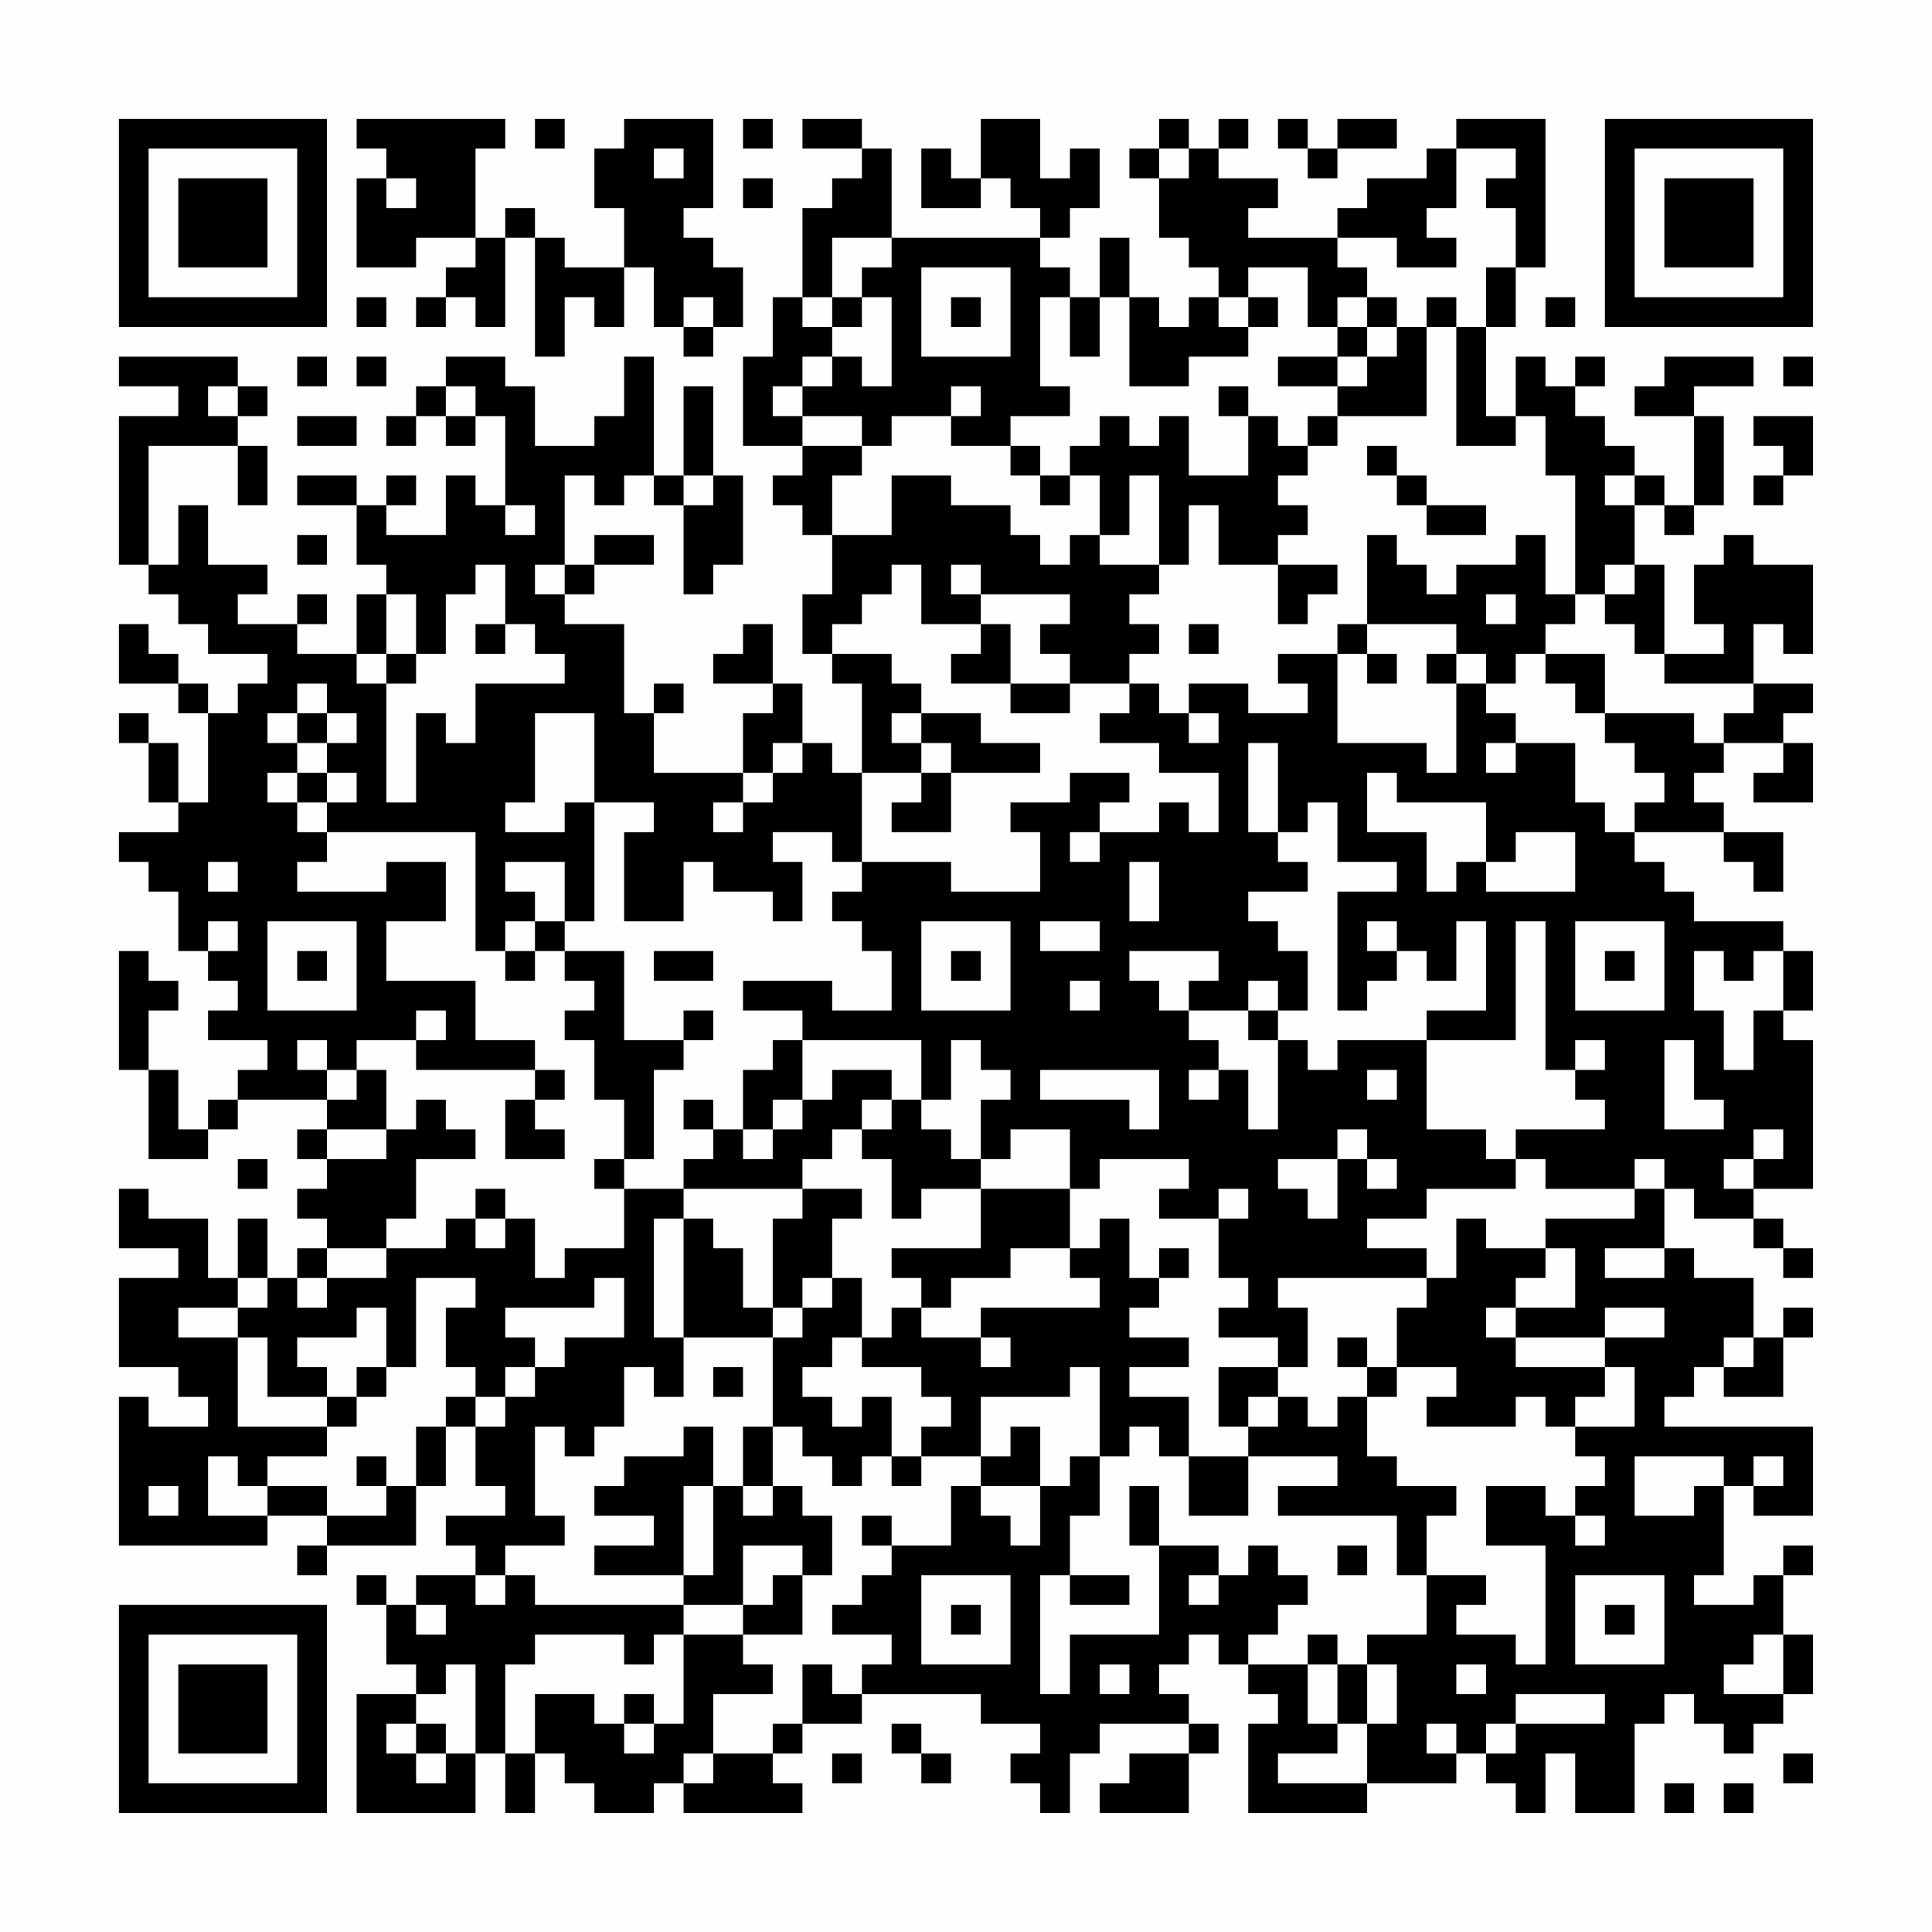 <?xml version="1.0" encoding="UTF-8"?>
<svg xmlns="http://www.w3.org/2000/svg" version="1.1" width="300" height="300" viewBox="0 0 300 300"><rect x="0" y="0" width="300" height="300" fill="#fefefe"/><g transform="scale(4.615)"><g transform="translate(4,4)"><path fill-rule="evenodd" d="M8 0L8 1L9 1L9 2L8 2L8 5L10 5L10 4L12 4L12 5L11 5L11 6L10 6L10 7L11 7L11 6L12 6L12 7L13 7L13 4L14 4L14 8L15 8L15 6L16 6L16 7L17 7L17 5L18 5L18 7L19 7L19 8L20 8L20 7L21 7L21 5L20 5L20 4L19 4L19 3L20 3L20 0L17 0L17 1L16 1L16 3L17 3L17 5L15 5L15 4L14 4L14 3L13 3L13 4L12 4L12 1L13 1L13 0ZM14 0L14 1L15 1L15 0ZM21 0L21 1L22 1L22 0ZM23 0L23 1L25 1L25 2L24 2L24 3L23 3L23 6L22 6L22 8L21 8L21 11L23 11L23 12L22 12L22 13L23 13L23 14L24 14L24 16L23 16L23 18L24 18L24 19L25 19L25 22L24 22L24 21L23 21L23 19L22 19L22 17L21 17L21 18L20 18L20 19L22 19L22 20L21 20L21 22L18 22L18 20L19 20L19 19L18 19L18 20L17 20L17 17L15 17L15 16L16 16L16 15L18 15L18 14L16 14L16 15L15 15L15 12L16 12L16 13L17 13L17 12L18 12L18 13L19 13L19 16L20 16L20 15L21 15L21 12L20 12L20 9L19 9L19 12L18 12L18 8L17 8L17 10L16 10L16 11L14 11L14 9L13 9L13 8L11 8L11 9L10 9L10 10L9 10L9 11L10 11L10 10L11 10L11 11L12 11L12 10L13 10L13 13L12 13L12 12L11 12L11 14L9 14L9 13L10 13L10 12L9 12L9 13L8 13L8 12L6 12L6 13L8 13L8 15L9 15L9 16L8 16L8 18L6 18L6 17L7 17L7 16L6 16L6 17L4 17L4 16L5 16L5 15L3 15L3 13L2 13L2 15L1 15L1 11L4 11L4 13L5 13L5 11L4 11L4 10L5 10L5 9L4 9L4 8L0 8L0 9L2 9L2 10L0 10L0 15L1 15L1 16L2 16L2 17L3 17L3 18L5 18L5 19L4 19L4 20L3 20L3 19L2 19L2 18L1 18L1 17L0 17L0 19L2 19L2 20L3 20L3 23L2 23L2 21L1 21L1 20L0 20L0 21L1 21L1 23L2 23L2 24L0 24L0 25L1 25L1 26L2 26L2 28L3 28L3 29L4 29L4 30L3 30L3 31L5 31L5 32L4 32L4 33L3 33L3 34L2 34L2 32L1 32L1 30L2 30L2 29L1 29L1 28L0 28L0 32L1 32L1 35L3 35L3 34L4 34L4 33L7 33L7 34L6 34L6 35L7 35L7 36L6 36L6 37L7 37L7 38L6 38L6 39L5 39L5 37L4 37L4 39L3 39L3 37L1 37L1 36L0 36L0 38L2 38L2 39L0 39L0 42L2 42L2 43L3 43L3 44L1 44L1 43L0 43L0 48L5 48L5 47L7 47L7 48L6 48L6 49L7 49L7 48L10 48L10 46L11 46L11 44L12 44L12 46L13 46L13 47L11 47L11 48L12 48L12 49L10 49L10 50L9 50L9 49L8 49L8 50L9 50L9 52L10 52L10 53L8 53L8 57L12 57L12 55L13 55L13 57L14 57L14 55L15 55L15 56L16 56L16 57L18 57L18 56L19 56L19 57L23 57L23 56L22 56L22 55L23 55L23 54L25 54L25 53L29 53L29 54L31 54L31 55L30 55L30 56L31 56L31 57L32 57L32 55L33 55L33 54L36 54L36 55L34 55L34 56L33 56L33 57L36 57L36 55L37 55L37 54L36 54L36 53L35 53L35 52L36 52L36 51L37 51L37 52L38 52L38 53L39 53L39 54L38 54L38 57L42 57L42 56L45 56L45 55L46 55L46 56L47 56L47 57L48 57L48 55L49 55L49 57L51 57L51 54L52 54L52 53L53 53L53 54L54 54L54 55L55 55L55 54L56 54L56 53L57 53L57 51L56 51L56 49L57 49L57 48L56 48L56 49L55 49L55 50L53 50L53 49L54 49L54 46L55 46L55 47L57 47L57 44L52 44L52 43L53 43L53 42L54 42L54 43L56 43L56 41L57 41L57 40L56 40L56 41L55 41L55 39L53 39L53 38L52 38L52 36L53 36L53 37L55 37L55 38L56 38L56 39L57 39L57 38L56 38L56 37L55 37L55 36L57 36L57 31L56 31L56 30L57 30L57 28L56 28L56 27L53 27L53 26L52 26L52 25L51 25L51 24L54 24L54 25L55 25L55 26L56 26L56 24L54 24L54 23L53 23L53 22L54 22L54 21L56 21L56 22L55 22L55 23L57 23L57 21L56 21L56 20L57 20L57 19L55 19L55 17L56 17L56 18L57 18L57 15L55 15L55 14L54 14L54 15L53 15L53 17L54 17L54 18L52 18L52 15L51 15L51 13L52 13L52 14L53 14L53 13L54 13L54 10L53 10L53 9L55 9L55 8L52 8L52 9L51 9L51 10L53 10L53 13L52 13L52 12L51 12L51 11L50 11L50 10L49 10L49 9L50 9L50 8L49 8L49 9L48 9L48 8L47 8L47 10L46 10L46 7L47 7L47 5L48 5L48 0L45 0L45 1L44 1L44 2L42 2L42 3L41 3L41 4L38 4L38 3L39 3L39 2L37 2L37 1L38 1L38 0L37 0L37 1L36 1L36 0L35 0L35 1L34 1L34 2L35 2L35 4L36 4L36 5L37 5L37 6L36 6L36 7L35 7L35 6L34 6L34 4L33 4L33 6L32 6L32 5L31 5L31 4L32 4L32 3L33 3L33 1L32 1L32 2L31 2L31 0L29 0L29 2L28 2L28 1L27 1L27 3L29 3L29 2L30 2L30 3L31 3L31 4L26 4L26 1L25 1L25 0ZM39 0L39 1L40 1L40 2L41 2L41 1L43 1L43 0L41 0L41 1L40 1L40 0ZM18 1L18 2L19 2L19 1ZM35 1L35 2L36 2L36 1ZM45 1L45 3L44 3L44 4L45 4L45 5L43 5L43 4L41 4L41 5L42 5L42 6L41 6L41 7L40 7L40 5L38 5L38 6L37 6L37 7L38 7L38 8L36 8L36 9L34 9L34 6L33 6L33 8L32 8L32 6L31 6L31 9L32 9L32 10L30 10L30 11L28 11L28 10L29 10L29 9L28 9L28 10L26 10L26 11L25 11L25 10L23 10L23 9L24 9L24 8L25 8L25 9L26 9L26 6L25 6L25 5L26 5L26 4L24 4L24 6L23 6L23 7L24 7L24 8L23 8L23 9L22 9L22 10L23 10L23 11L25 11L25 12L24 12L24 14L26 14L26 12L28 12L28 13L30 13L30 14L31 14L31 15L32 15L32 14L33 14L33 15L35 15L35 16L34 16L34 17L35 17L35 18L34 18L34 19L32 19L32 18L31 18L31 17L32 17L32 16L29 16L29 15L28 15L28 16L29 16L29 17L27 17L27 15L26 15L26 16L25 16L25 17L24 17L24 18L26 18L26 19L27 19L27 20L26 20L26 21L27 21L27 22L25 22L25 25L24 25L24 24L22 24L22 25L23 25L23 27L22 27L22 26L20 26L20 25L19 25L19 27L17 27L17 24L18 24L18 23L16 23L16 20L14 20L14 23L13 23L13 24L15 24L15 23L16 23L16 27L15 27L15 25L13 25L13 26L14 26L14 27L13 27L13 28L12 28L12 24L7 24L7 23L8 23L8 22L7 22L7 21L8 21L8 20L7 20L7 19L6 19L6 20L5 20L5 21L6 21L6 22L5 22L5 23L6 23L6 24L7 24L7 25L6 25L6 26L9 26L9 25L11 25L11 27L9 27L9 29L12 29L12 31L14 31L14 32L10 32L10 31L11 31L11 30L10 30L10 31L8 31L8 32L7 32L7 31L6 31L6 32L7 32L7 33L8 33L8 32L9 32L9 34L7 34L7 35L9 35L9 34L10 34L10 33L11 33L11 34L12 34L12 35L10 35L10 37L9 37L9 38L7 38L7 39L6 39L6 40L7 40L7 39L9 39L9 38L11 38L11 37L12 37L12 38L13 38L13 37L14 37L14 39L15 39L15 38L17 38L17 36L19 36L19 37L18 37L18 41L19 41L19 43L18 43L18 42L17 42L17 44L16 44L16 45L15 45L15 44L14 44L14 47L15 47L15 48L13 48L13 49L12 49L12 50L13 50L13 49L14 49L14 50L19 50L19 51L18 51L18 52L17 52L17 51L14 51L14 52L13 52L13 55L14 55L14 53L16 53L16 54L17 54L17 55L18 55L18 54L19 54L19 51L21 51L21 52L22 52L22 53L20 53L20 55L19 55L19 56L20 56L20 55L22 55L22 54L23 54L23 52L24 52L24 53L25 53L25 52L26 52L26 51L24 51L24 50L25 50L25 49L26 49L26 48L28 48L28 46L29 46L29 47L30 47L30 48L31 48L31 46L32 46L32 45L33 45L33 47L32 47L32 49L31 49L31 53L32 53L32 51L35 51L35 48L37 48L37 49L36 49L36 50L37 50L37 49L38 49L38 48L39 48L39 49L40 49L40 50L39 50L39 51L38 51L38 52L40 52L40 54L41 54L41 55L39 55L39 56L42 56L42 54L43 54L43 52L42 52L42 51L44 51L44 49L46 49L46 50L45 50L45 51L47 51L47 52L48 52L48 48L46 48L46 46L48 46L48 47L49 47L49 48L50 48L50 47L49 47L49 46L50 46L50 45L49 45L49 44L51 44L51 42L50 42L50 41L52 41L52 40L50 40L50 41L47 41L47 40L49 40L49 38L48 38L48 37L51 37L51 36L52 36L52 35L51 35L51 36L48 36L48 35L47 35L47 34L50 34L50 33L49 33L49 32L50 32L50 31L49 31L49 32L48 32L48 27L47 27L47 31L44 31L44 30L46 30L46 27L45 27L45 29L44 29L44 28L43 28L43 27L42 27L42 28L43 28L43 29L42 29L42 30L41 30L41 26L43 26L43 25L41 25L41 23L40 23L40 24L39 24L39 21L38 21L38 24L39 24L39 25L40 25L40 26L38 26L38 27L39 27L39 28L40 28L40 30L39 30L39 29L38 29L38 30L36 30L36 29L37 29L37 28L34 28L34 29L35 29L35 30L36 30L36 31L37 31L37 32L36 32L36 33L37 33L37 32L38 32L38 34L39 34L39 31L40 31L40 32L41 32L41 31L44 31L44 34L46 34L46 35L47 35L47 36L44 36L44 37L42 37L42 38L44 38L44 39L39 39L39 40L40 40L40 42L39 42L39 41L37 41L37 40L38 40L38 39L37 39L37 37L38 37L38 36L37 36L37 37L35 37L35 36L36 36L36 35L33 35L33 36L32 36L32 34L30 34L30 35L29 35L29 33L30 33L30 32L29 32L29 31L28 31L28 33L27 33L27 31L23 31L23 30L21 30L21 29L24 29L24 30L26 30L26 28L25 28L25 27L24 27L24 26L25 26L25 25L28 25L28 26L31 26L31 24L30 24L30 23L32 23L32 22L34 22L34 23L33 23L33 24L32 24L32 25L33 25L33 24L35 24L35 23L36 23L36 24L37 24L37 22L35 22L35 21L33 21L33 20L34 20L34 19L35 19L35 20L36 20L36 21L37 21L37 20L36 20L36 19L38 19L38 20L40 20L40 19L39 19L39 18L41 18L41 21L44 21L44 22L45 22L45 19L46 19L46 20L47 20L47 21L46 21L46 22L47 22L47 21L49 21L49 23L50 23L50 24L51 24L51 23L52 23L52 22L51 22L51 21L50 21L50 20L53 20L53 21L54 21L54 20L55 20L55 19L52 19L52 18L51 18L51 17L50 17L50 16L51 16L51 15L50 15L50 16L49 16L49 12L48 12L48 10L47 10L47 11L45 11L45 7L46 7L46 5L47 5L47 3L46 3L46 2L47 2L47 1ZM9 2L9 3L10 3L10 2ZM21 2L21 3L22 3L22 2ZM27 5L27 8L30 8L30 5ZM8 6L8 7L9 7L9 6ZM19 6L19 7L20 7L20 6ZM24 6L24 7L25 7L25 6ZM28 6L28 7L29 7L29 6ZM38 6L38 7L39 7L39 6ZM42 6L42 7L41 7L41 8L39 8L39 9L41 9L41 10L40 10L40 11L39 11L39 10L38 10L38 9L37 9L37 10L38 10L38 12L36 12L36 10L35 10L35 11L34 11L34 10L33 10L33 11L32 11L32 12L31 12L31 11L30 11L30 12L31 12L31 13L32 13L32 12L33 12L33 14L34 14L34 12L35 12L35 15L36 15L36 13L37 13L37 15L39 15L39 17L40 17L40 16L41 16L41 15L39 15L39 14L40 14L40 13L39 13L39 12L40 12L40 11L41 11L41 10L44 10L44 7L45 7L45 6L44 6L44 7L43 7L43 6ZM48 6L48 7L49 7L49 6ZM42 7L42 8L41 8L41 9L42 9L42 8L43 8L43 7ZM6 8L6 9L7 9L7 8ZM8 8L8 9L9 9L9 8ZM56 8L56 9L57 9L57 8ZM3 9L3 10L4 10L4 9ZM11 9L11 10L12 10L12 9ZM6 10L6 11L8 11L8 10ZM55 10L55 11L56 11L56 12L55 12L55 13L56 13L56 12L57 12L57 10ZM42 11L42 12L43 12L43 13L44 13L44 14L46 14L46 13L44 13L44 12L43 12L43 11ZM19 12L19 13L20 13L20 12ZM50 12L50 13L51 13L51 12ZM13 13L13 14L14 14L14 13ZM6 14L6 15L7 15L7 14ZM42 14L42 17L41 17L41 18L42 18L42 19L43 19L43 18L42 18L42 17L45 17L45 18L44 18L44 19L45 19L45 18L46 18L46 19L47 19L47 18L48 18L48 19L49 19L49 20L50 20L50 18L48 18L48 17L49 17L49 16L48 16L48 14L47 14L47 15L45 15L45 16L44 16L44 15L43 15L43 14ZM12 15L12 16L11 16L11 18L10 18L10 16L9 16L9 18L8 18L8 19L9 19L9 23L10 23L10 20L11 20L11 21L12 21L12 19L15 19L15 18L14 18L14 17L13 17L13 15ZM14 15L14 16L15 16L15 15ZM46 16L46 17L47 17L47 16ZM12 17L12 18L13 18L13 17ZM29 17L29 18L28 18L28 19L30 19L30 20L32 20L32 19L30 19L30 17ZM36 17L36 18L37 18L37 17ZM9 18L9 19L10 19L10 18ZM6 20L6 21L7 21L7 20ZM27 20L27 21L28 21L28 22L27 22L27 23L26 23L26 24L28 24L28 22L31 22L31 21L29 21L29 20ZM22 21L22 22L21 22L21 23L20 23L20 24L21 24L21 23L22 23L22 22L23 22L23 21ZM6 22L6 23L7 23L7 22ZM42 22L42 24L44 24L44 26L45 26L45 25L46 25L46 26L49 26L49 24L47 24L47 25L46 25L46 23L43 23L43 22ZM3 25L3 26L4 26L4 25ZM34 25L34 27L35 27L35 25ZM3 27L3 28L4 28L4 27ZM5 27L5 30L8 30L8 27ZM14 27L14 28L13 28L13 29L14 29L14 28L15 28L15 29L16 29L16 30L15 30L15 31L16 31L16 33L17 33L17 35L16 35L16 36L17 36L17 35L18 35L18 32L19 32L19 31L20 31L20 30L19 30L19 31L17 31L17 28L15 28L15 27ZM27 27L27 30L30 30L30 27ZM31 27L31 28L33 28L33 27ZM49 27L49 30L52 30L52 27ZM6 28L6 29L7 29L7 28ZM18 28L18 29L20 29L20 28ZM28 28L28 29L29 29L29 28ZM50 28L50 29L51 29L51 28ZM53 28L53 30L54 30L54 32L55 32L55 30L56 30L56 28L55 28L55 29L54 29L54 28ZM32 29L32 30L33 30L33 29ZM38 30L38 31L39 31L39 30ZM22 31L22 32L21 32L21 34L20 34L20 33L19 33L19 34L20 34L20 35L19 35L19 36L23 36L23 37L22 37L22 40L21 40L21 38L20 38L20 37L19 37L19 41L22 41L22 44L21 44L21 46L20 46L20 44L19 44L19 45L17 45L17 46L16 46L16 47L18 47L18 48L16 48L16 49L19 49L19 50L21 50L21 51L23 51L23 49L24 49L24 47L23 47L23 46L22 46L22 44L23 44L23 45L24 45L24 46L25 46L25 45L26 45L26 46L27 46L27 45L29 45L29 46L31 46L31 44L30 44L30 45L29 45L29 43L32 43L32 42L33 42L33 45L34 45L34 44L35 44L35 45L36 45L36 47L38 47L38 45L41 45L41 46L39 46L39 47L43 47L43 49L44 49L44 47L45 47L45 46L43 46L43 45L42 45L42 43L43 43L43 42L45 42L45 43L44 43L44 44L47 44L47 43L48 43L48 44L49 44L49 43L50 43L50 42L47 42L47 41L46 41L46 40L47 40L47 39L48 39L48 38L46 38L46 37L45 37L45 39L44 39L44 40L43 40L43 42L42 42L42 41L41 41L41 42L42 42L42 43L41 43L41 44L40 44L40 43L39 43L39 42L37 42L37 44L38 44L38 45L36 45L36 43L34 43L34 42L36 42L36 41L34 41L34 40L35 40L35 39L36 39L36 38L35 38L35 39L34 39L34 37L33 37L33 38L32 38L32 36L29 36L29 35L28 35L28 34L27 34L27 33L26 33L26 32L24 32L24 33L23 33L23 31ZM52 31L52 34L54 34L54 33L53 33L53 31ZM14 32L14 33L13 33L13 35L15 35L15 34L14 34L14 33L15 33L15 32ZM31 32L31 33L34 33L34 34L35 34L35 32ZM42 32L42 33L43 33L43 32ZM22 33L22 34L21 34L21 35L22 35L22 34L23 34L23 33ZM25 33L25 34L24 34L24 35L23 35L23 36L25 36L25 37L24 37L24 39L23 39L23 40L22 40L22 41L23 41L23 40L24 40L24 39L25 39L25 41L24 41L24 42L23 42L23 43L24 43L24 44L25 44L25 43L26 43L26 45L27 45L27 44L28 44L28 43L27 43L27 42L25 42L25 41L26 41L26 40L27 40L27 41L29 41L29 42L30 42L30 41L29 41L29 40L33 40L33 39L32 39L32 38L30 38L30 39L28 39L28 40L27 40L27 39L26 39L26 38L29 38L29 36L27 36L27 37L26 37L26 35L25 35L25 34L26 34L26 33ZM41 34L41 35L39 35L39 36L40 36L40 37L41 37L41 35L42 35L42 36L43 36L43 35L42 35L42 34ZM55 34L55 35L54 35L54 36L55 36L55 35L56 35L56 34ZM4 35L4 36L5 36L5 35ZM12 36L12 37L13 37L13 36ZM50 38L50 39L52 39L52 38ZM4 39L4 40L2 40L2 41L4 41L4 44L7 44L7 45L5 45L5 46L4 46L4 45L3 45L3 47L5 47L5 46L7 46L7 47L9 47L9 46L10 46L10 44L11 44L11 43L12 43L12 44L13 44L13 43L14 43L14 42L15 42L15 41L17 41L17 39L16 39L16 40L13 40L13 41L14 41L14 42L13 42L13 43L12 43L12 42L11 42L11 40L12 40L12 39L10 39L10 42L9 42L9 40L8 40L8 41L6 41L6 42L7 42L7 43L5 43L5 41L4 41L4 40L5 40L5 39ZM54 41L54 42L55 42L55 41ZM8 42L8 43L7 43L7 44L8 44L8 43L9 43L9 42ZM20 42L20 43L21 43L21 42ZM38 43L38 44L39 44L39 43ZM8 45L8 46L9 46L9 45ZM51 45L51 47L53 47L53 46L54 46L54 45ZM55 45L55 46L56 46L56 45ZM1 46L1 47L2 47L2 46ZM19 46L19 49L20 49L20 46ZM21 46L21 47L22 47L22 46ZM34 46L34 48L35 48L35 46ZM25 47L25 48L26 48L26 47ZM21 48L21 50L22 50L22 49L23 49L23 48ZM41 48L41 49L42 49L42 48ZM27 49L27 52L30 52L30 49ZM32 49L32 50L34 50L34 49ZM49 49L49 52L52 52L52 49ZM10 50L10 51L11 51L11 50ZM28 50L28 51L29 51L29 50ZM50 50L50 51L51 51L51 50ZM40 51L40 52L41 52L41 54L42 54L42 52L41 52L41 51ZM55 51L55 52L54 52L54 53L56 53L56 51ZM11 52L11 53L10 53L10 54L9 54L9 55L10 55L10 56L11 56L11 55L12 55L12 52ZM33 52L33 53L34 53L34 52ZM45 52L45 53L46 53L46 52ZM17 53L17 54L18 54L18 53ZM47 53L47 54L46 54L46 55L47 55L47 54L50 54L50 53ZM10 54L10 55L11 55L11 54ZM26 54L26 55L27 55L27 56L28 56L28 55L27 55L27 54ZM44 54L44 55L45 55L45 54ZM24 55L24 56L25 56L25 55ZM56 55L56 56L57 56L57 55ZM52 56L52 57L53 57L53 56ZM54 56L54 57L55 57L55 56ZM0 0L0 7L7 7L7 0ZM1 1L1 6L6 6L6 1ZM2 2L2 5L5 5L5 2ZM50 0L50 7L57 7L57 0ZM51 1L51 6L56 6L56 1ZM52 2L52 5L55 5L55 2ZM0 50L0 57L7 57L7 50ZM1 51L1 56L6 56L6 51ZM2 52L2 55L5 55L5 52Z" fill="#000000"/></g></g></svg>
